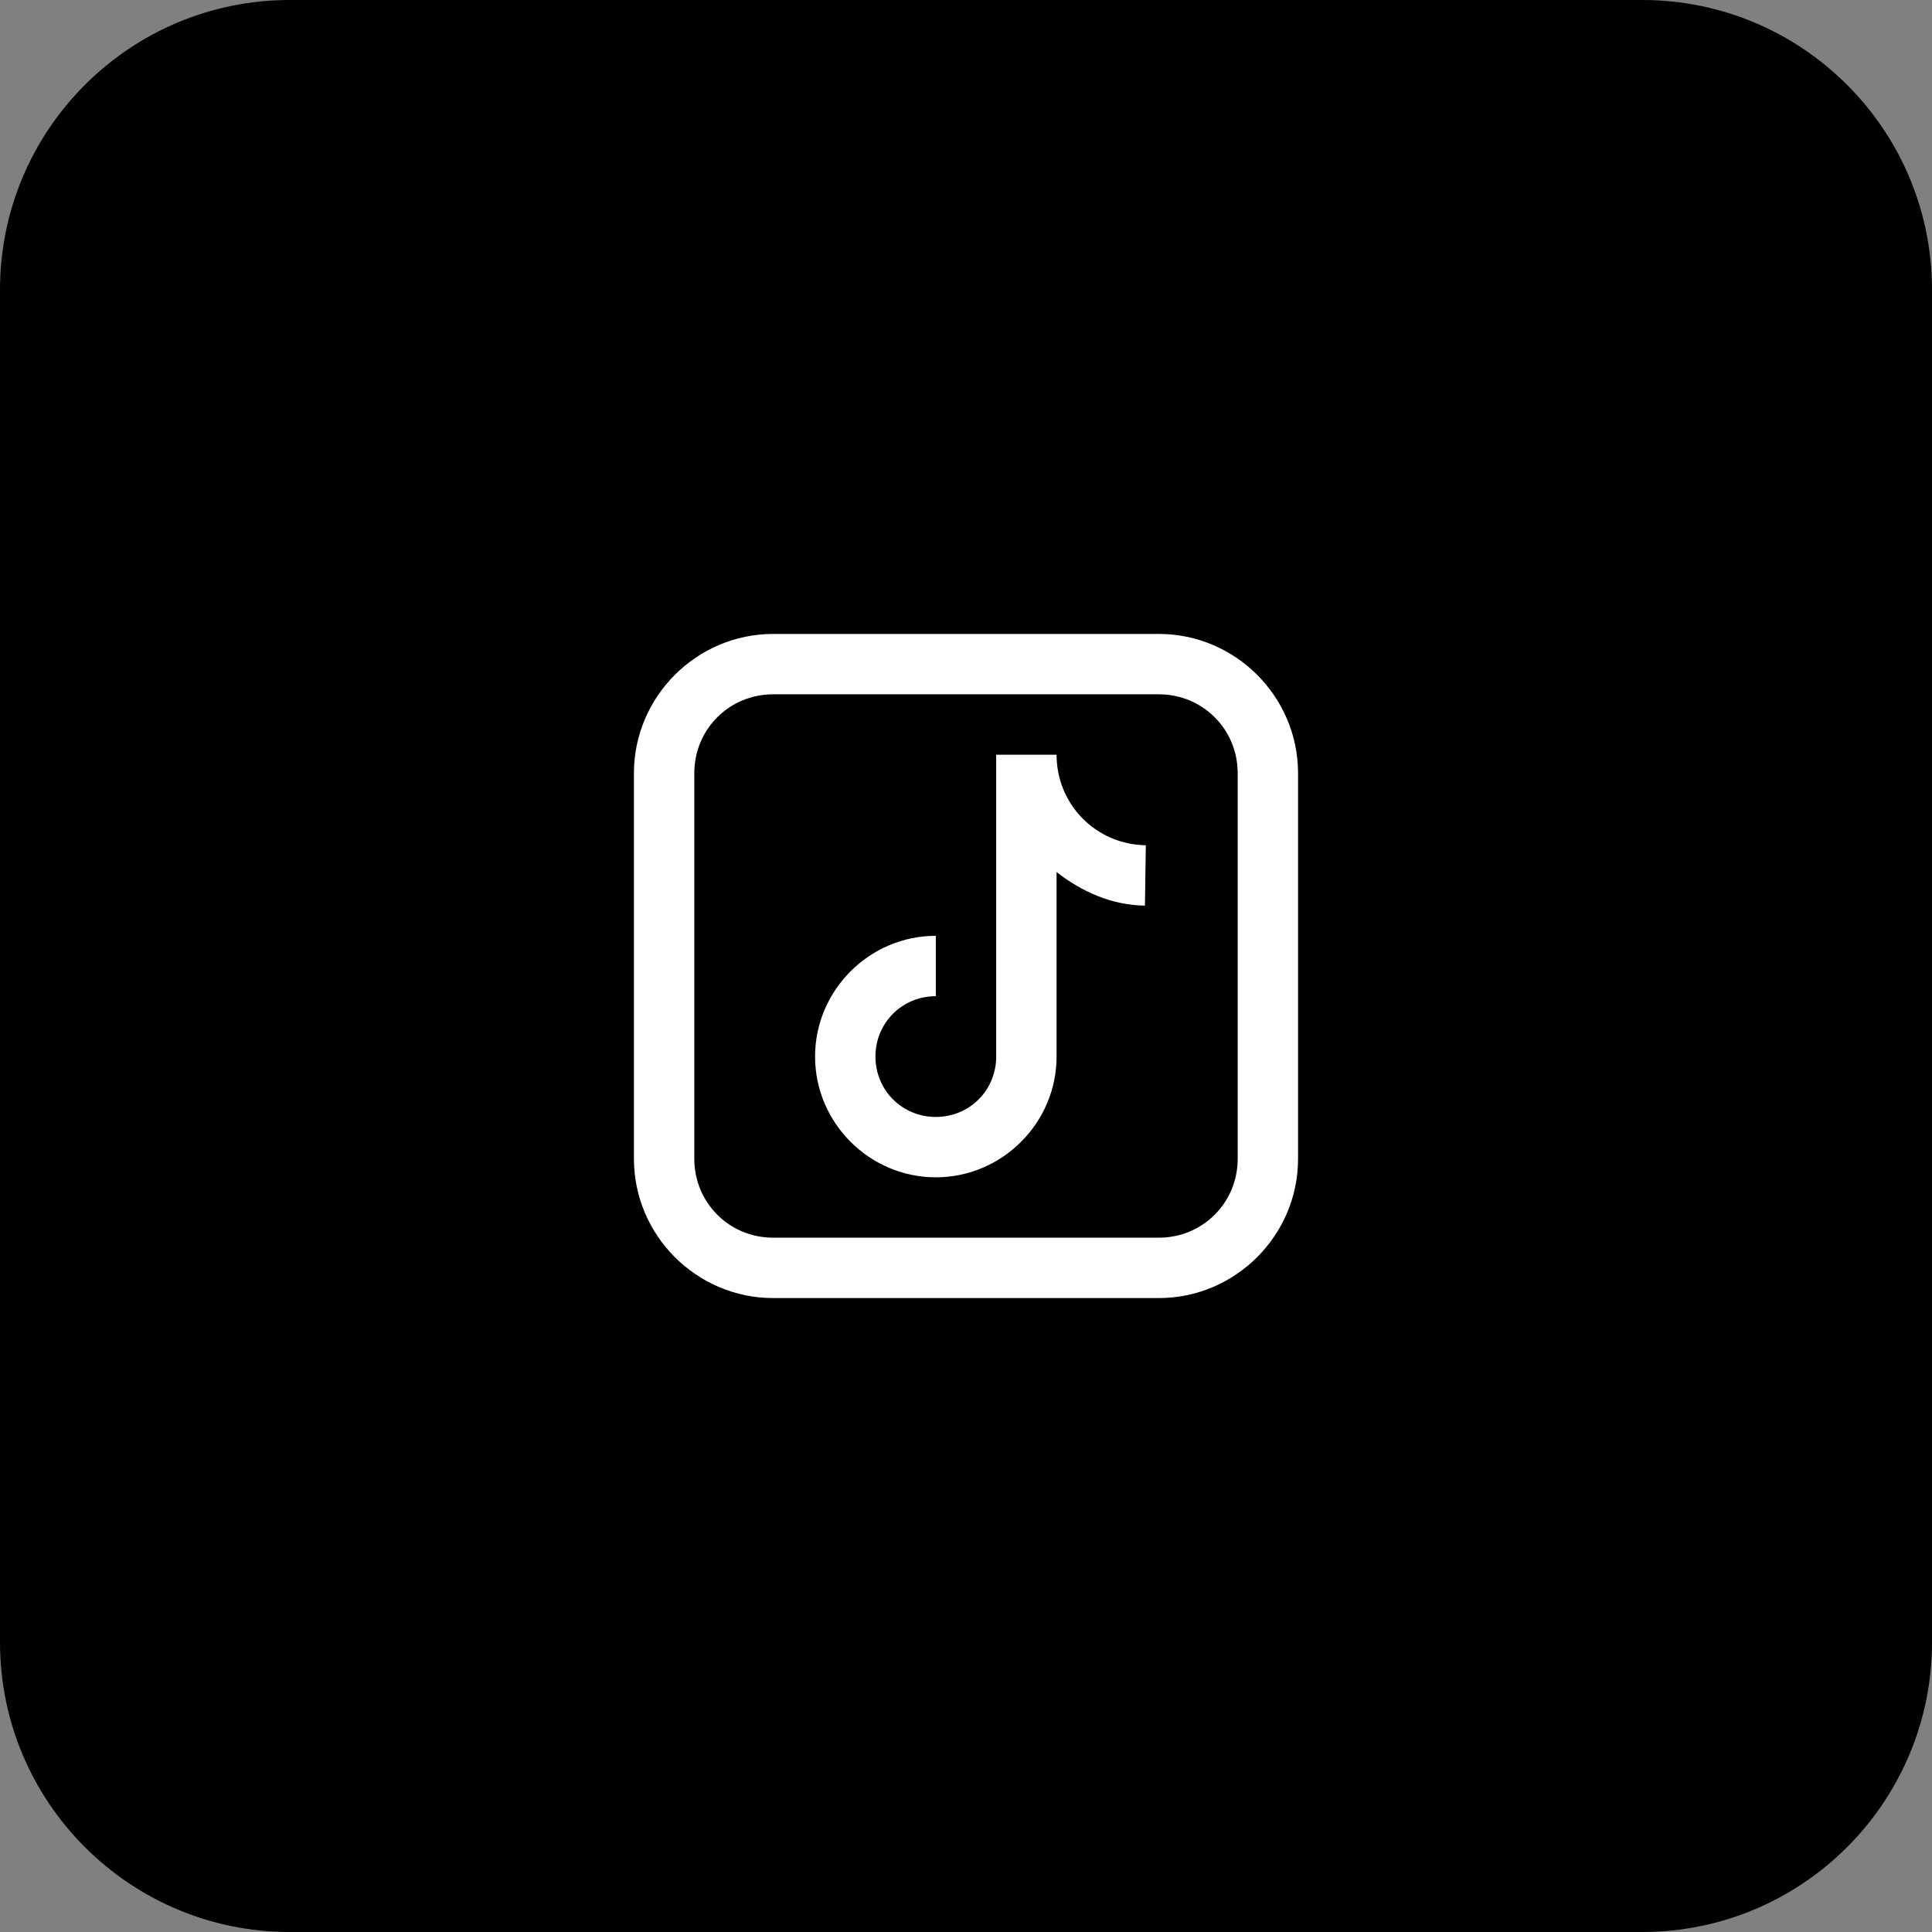 <svg xmlns="http://www.w3.org/2000/svg" xmlns:xlink="http://www.w3.org/1999/xlink" version="1.1" viewBox="0 0 172 172"><rect x="0" y="0" width="172" height="172" fill="#808080" stroke="none"/><g fill="none" fill-rule="nonzero" stroke="none" stroke-width="1" stroke-linecap="butt" stroke-linejoin="miter" stroke-miterlimit="10" stroke-dasharray="" stroke-dashoffset="0" font-family="none" font-weight="none" font-size="none" text-anchor="none" style="mix-blend-mode: normal"><path d="M0,172v-172h172v172z" fill="none"/><path d="M25.8,172c-14.249,0 -25.8,-11.551 -25.8,-25.8v-120.4c0,-14.249 11.551,-25.8 25.8,-25.8h120.4c14.249,0 25.8,11.551 25.8,25.8v120.4c0,14.249 -11.551,25.8 -25.8,25.8z" fill="#000000"/><g fill="#ffffff"><path d="M68.83,56.438c-6.812,0 -12.393,5.581 -12.393,12.393v34.339c0,6.812 5.581,12.393 12.393,12.393h34.339c6.812,0 12.393,-5.581 12.393,-12.393v-34.339c0,-6.812 -5.581,-12.393 -12.393,-12.393zM68.83,61.812h34.339c3.906,0 7.018,3.112 7.018,7.018v34.339c0,3.906 -3.112,7.018 -7.018,7.018h-34.339c-3.906,0 -7.018,-3.112 -7.018,-7.018v-34.339c0,-3.906 3.112,-7.018 7.018,-7.018zM88.688,67.188v26.875c0,3.001 -2.374,5.375 -5.375,5.375c-3.001,0 -5.375,-2.374 -5.375,-5.375c0,-3.001 2.374,-5.375 5.375,-5.375v-5.375c-5.905,0 -10.75,4.845 -10.75,10.75c0,5.905 4.845,10.75 10.75,10.75c5.905,0 10.75,-4.845 10.75,-10.75v-16.424c2.225,1.723 4.862,2.944 7.868,2.987l0.079,-5.375c-4.424,-0.063 -7.947,-3.617 -7.947,-8.062z"/></g></g></svg>